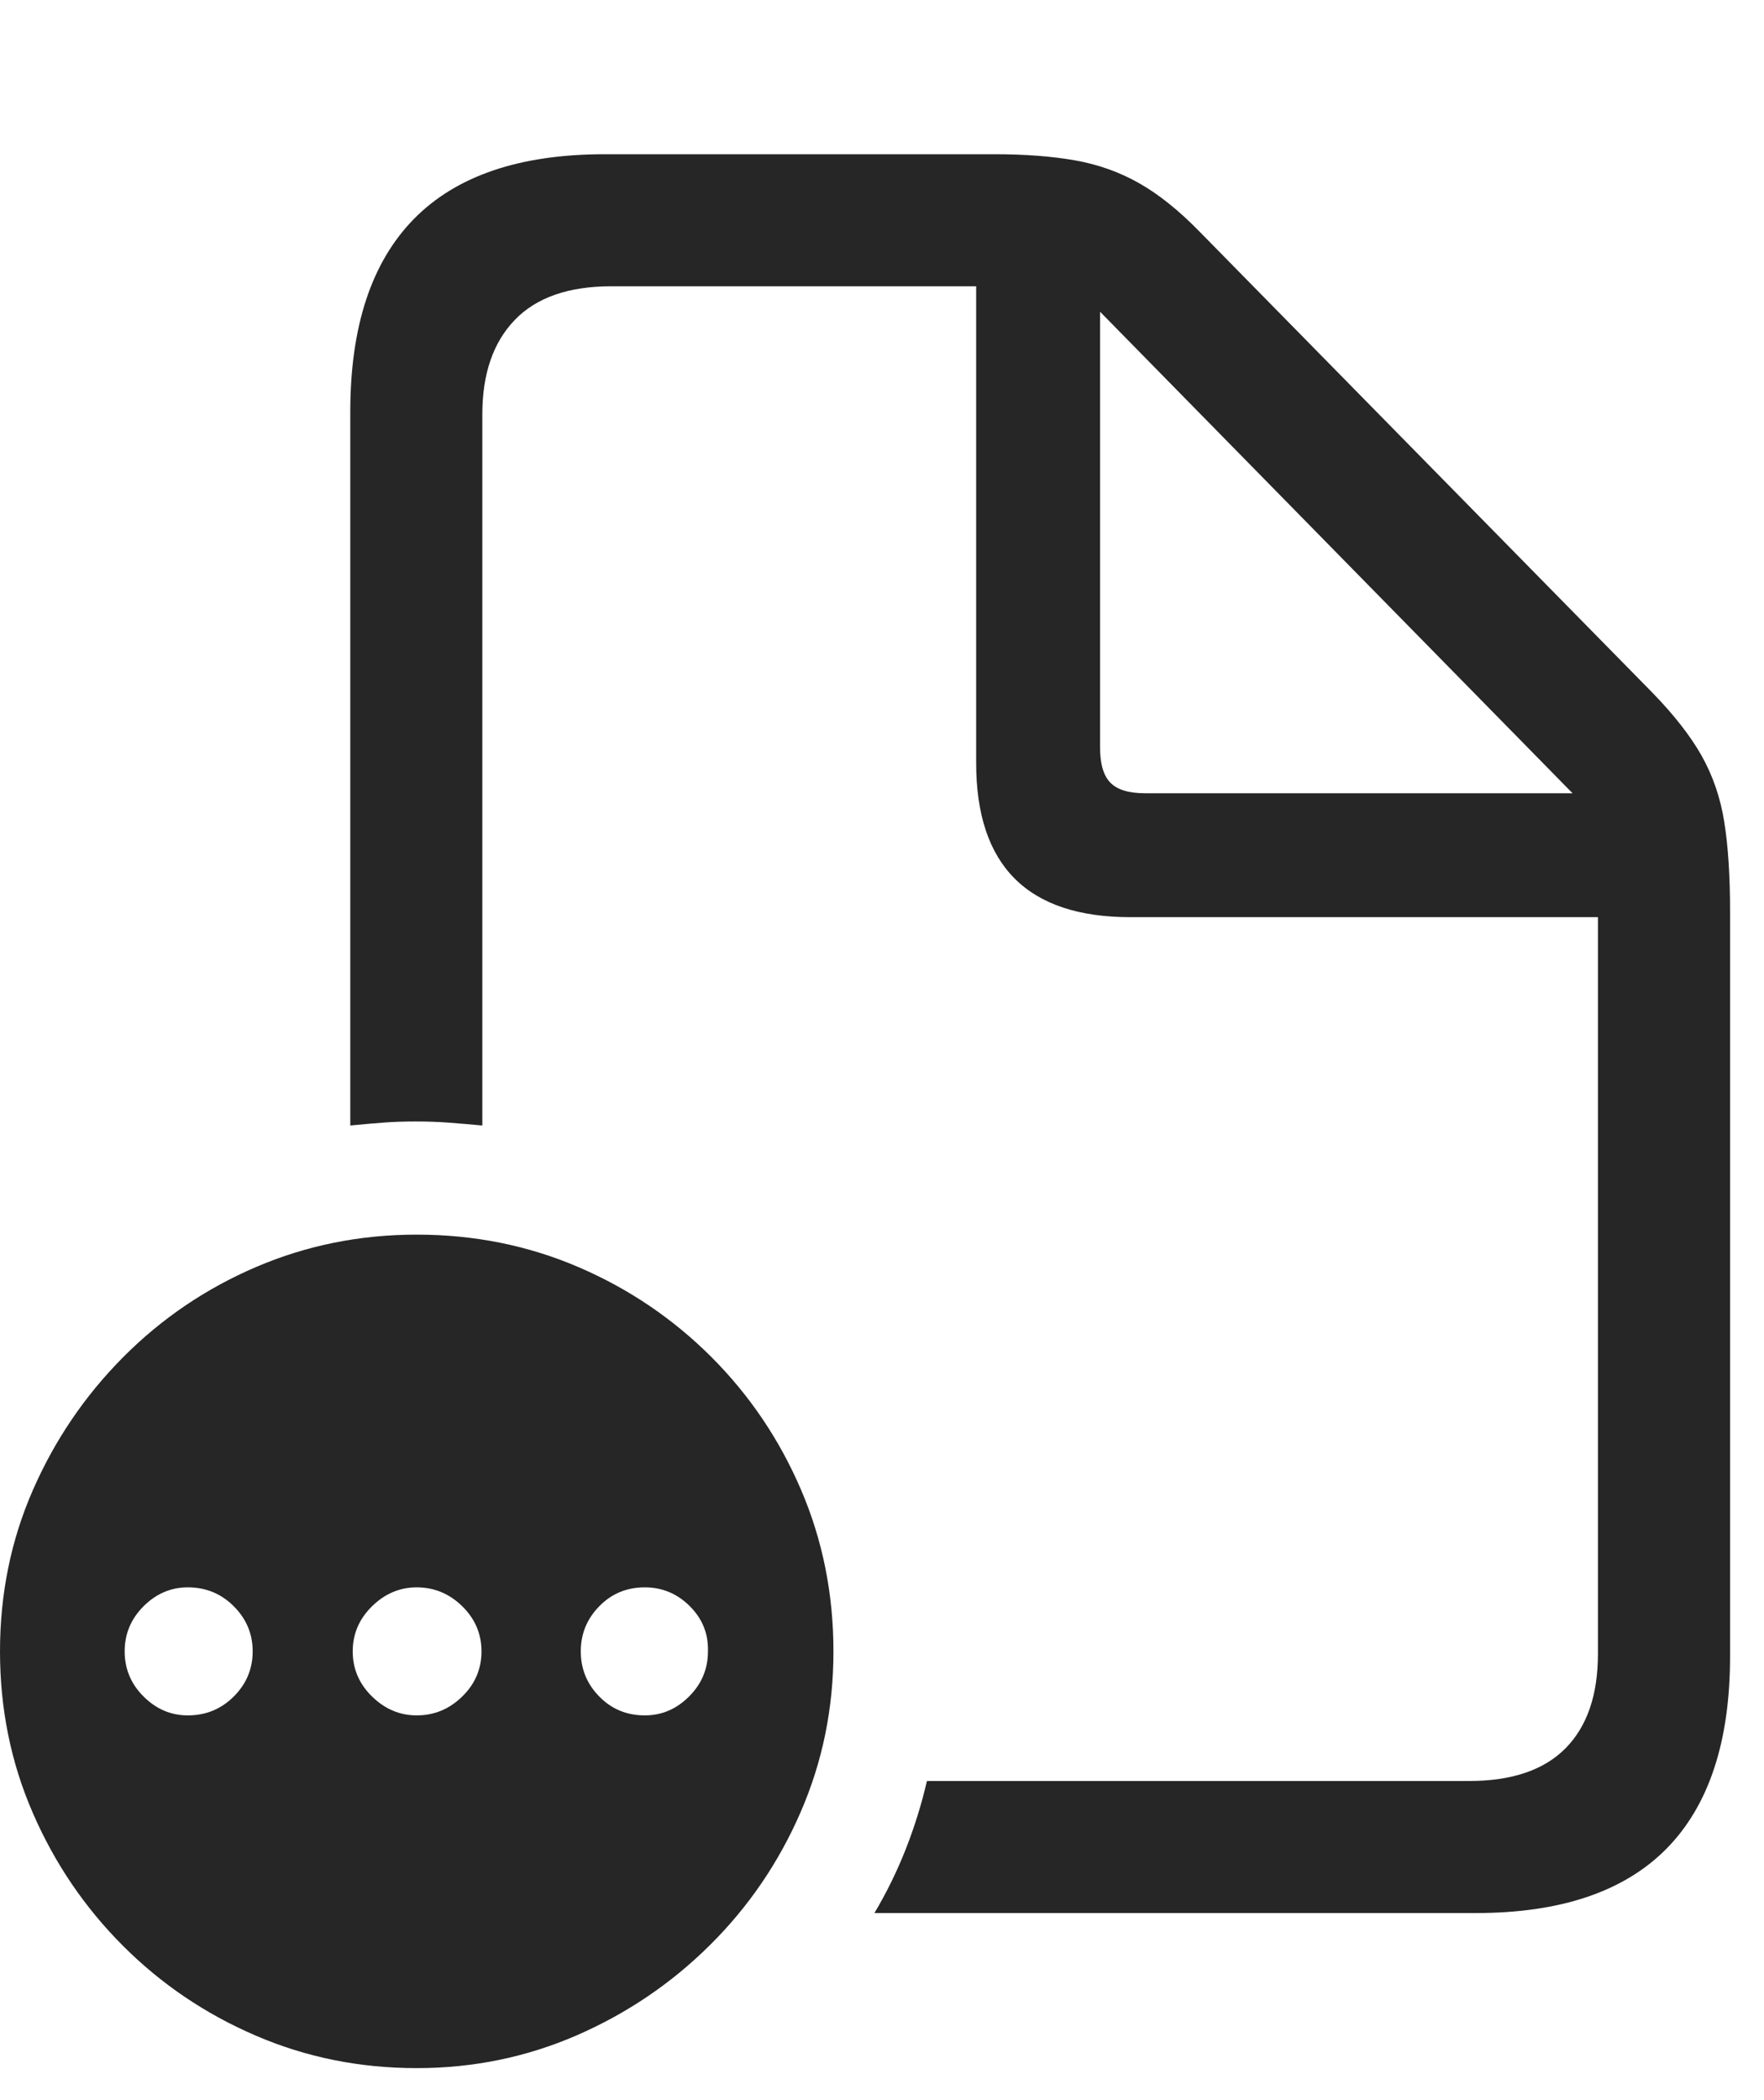 <svg width="21" height="25" viewBox="0 0 21 25" fill="none" xmlns="http://www.w3.org/2000/svg">
<path d="M4.17 13.398C4.3 13.385 4.429 13.374 4.556 13.364C4.683 13.354 4.811 13.35 4.941 13.35C5.078 13.35 5.212 13.354 5.342 13.364C5.472 13.374 5.605 13.385 5.742 13.398V4.932C5.742 4.45 5.871 4.076 6.128 3.809C6.385 3.542 6.768 3.408 7.275 3.408H11.621V9.082C11.621 9.694 11.774 10.153 12.08 10.459C12.386 10.765 12.845 10.918 13.457 10.918H19.023V19.688C19.023 20.176 18.895 20.55 18.638 20.811C18.381 21.071 17.998 21.201 17.49 21.201H11.035C10.97 21.481 10.885 21.753 10.781 22.017C10.677 22.28 10.553 22.532 10.41 22.773H17.568C18.578 22.773 19.334 22.518 19.839 22.007C20.343 21.496 20.596 20.732 20.596 19.717V10.85C20.596 10.426 20.573 10.072 20.527 9.785C20.482 9.499 20.392 9.237 20.259 8.999C20.125 8.761 19.928 8.509 19.668 8.242L14.287 2.764C14.04 2.51 13.799 2.316 13.565 2.183C13.33 2.049 13.075 1.958 12.798 1.909C12.521 1.86 12.2 1.836 11.836 1.836H7.197C6.188 1.836 5.431 2.093 4.927 2.607C4.422 3.122 4.17 3.887 4.17 4.902V13.398ZM13.096 8.896V3.711L18.721 9.443H13.633C13.438 9.443 13.299 9.401 13.218 9.316C13.136 9.232 13.096 9.092 13.096 8.896ZM4.961 24.619C5.632 24.619 6.266 24.489 6.865 24.229C7.464 23.968 7.993 23.61 8.452 23.154C8.911 22.699 9.271 22.171 9.531 21.572C9.792 20.973 9.922 20.335 9.922 19.658C9.922 18.975 9.793 18.333 9.536 17.734C9.279 17.135 8.923 16.608 8.467 16.152C8.011 15.697 7.484 15.34 6.885 15.083C6.286 14.826 5.645 14.697 4.961 14.697C4.284 14.697 3.646 14.826 3.047 15.083C2.448 15.34 1.921 15.698 1.465 16.157C1.009 16.616 0.651 17.144 0.391 17.739C0.13 18.335 0 18.975 0 19.658C0 20.342 0.13 20.983 0.391 21.582C0.651 22.181 1.009 22.708 1.465 23.164C1.921 23.62 2.448 23.976 3.047 24.233C3.646 24.491 4.284 24.619 4.961 24.619ZM2.236 20.42C2.034 20.42 1.859 20.345 1.709 20.195C1.559 20.046 1.484 19.866 1.484 19.658C1.484 19.45 1.559 19.271 1.709 19.121C1.859 18.971 2.034 18.896 2.236 18.896C2.451 18.896 2.633 18.971 2.783 19.121C2.933 19.271 3.008 19.45 3.008 19.658C3.008 19.866 2.933 20.046 2.783 20.195C2.633 20.345 2.451 20.42 2.236 20.42ZM4.961 20.42C4.759 20.42 4.582 20.345 4.429 20.195C4.276 20.046 4.199 19.866 4.199 19.658C4.199 19.45 4.276 19.271 4.429 19.121C4.582 18.971 4.759 18.896 4.961 18.896C5.169 18.896 5.35 18.971 5.503 19.121C5.656 19.271 5.732 19.45 5.732 19.658C5.732 19.866 5.656 20.046 5.503 20.195C5.35 20.345 5.169 20.42 4.961 20.42ZM7.676 20.42C7.461 20.42 7.28 20.345 7.134 20.195C6.987 20.046 6.914 19.866 6.914 19.658C6.914 19.45 6.987 19.271 7.134 19.121C7.28 18.971 7.461 18.896 7.676 18.896C7.884 18.896 8.063 18.971 8.213 19.121C8.363 19.271 8.434 19.45 8.428 19.658C8.428 19.866 8.353 20.046 8.203 20.195C8.053 20.345 7.878 20.42 7.676 20.42Z" fill="black" fill-opacity="0.85"/>
</svg>
